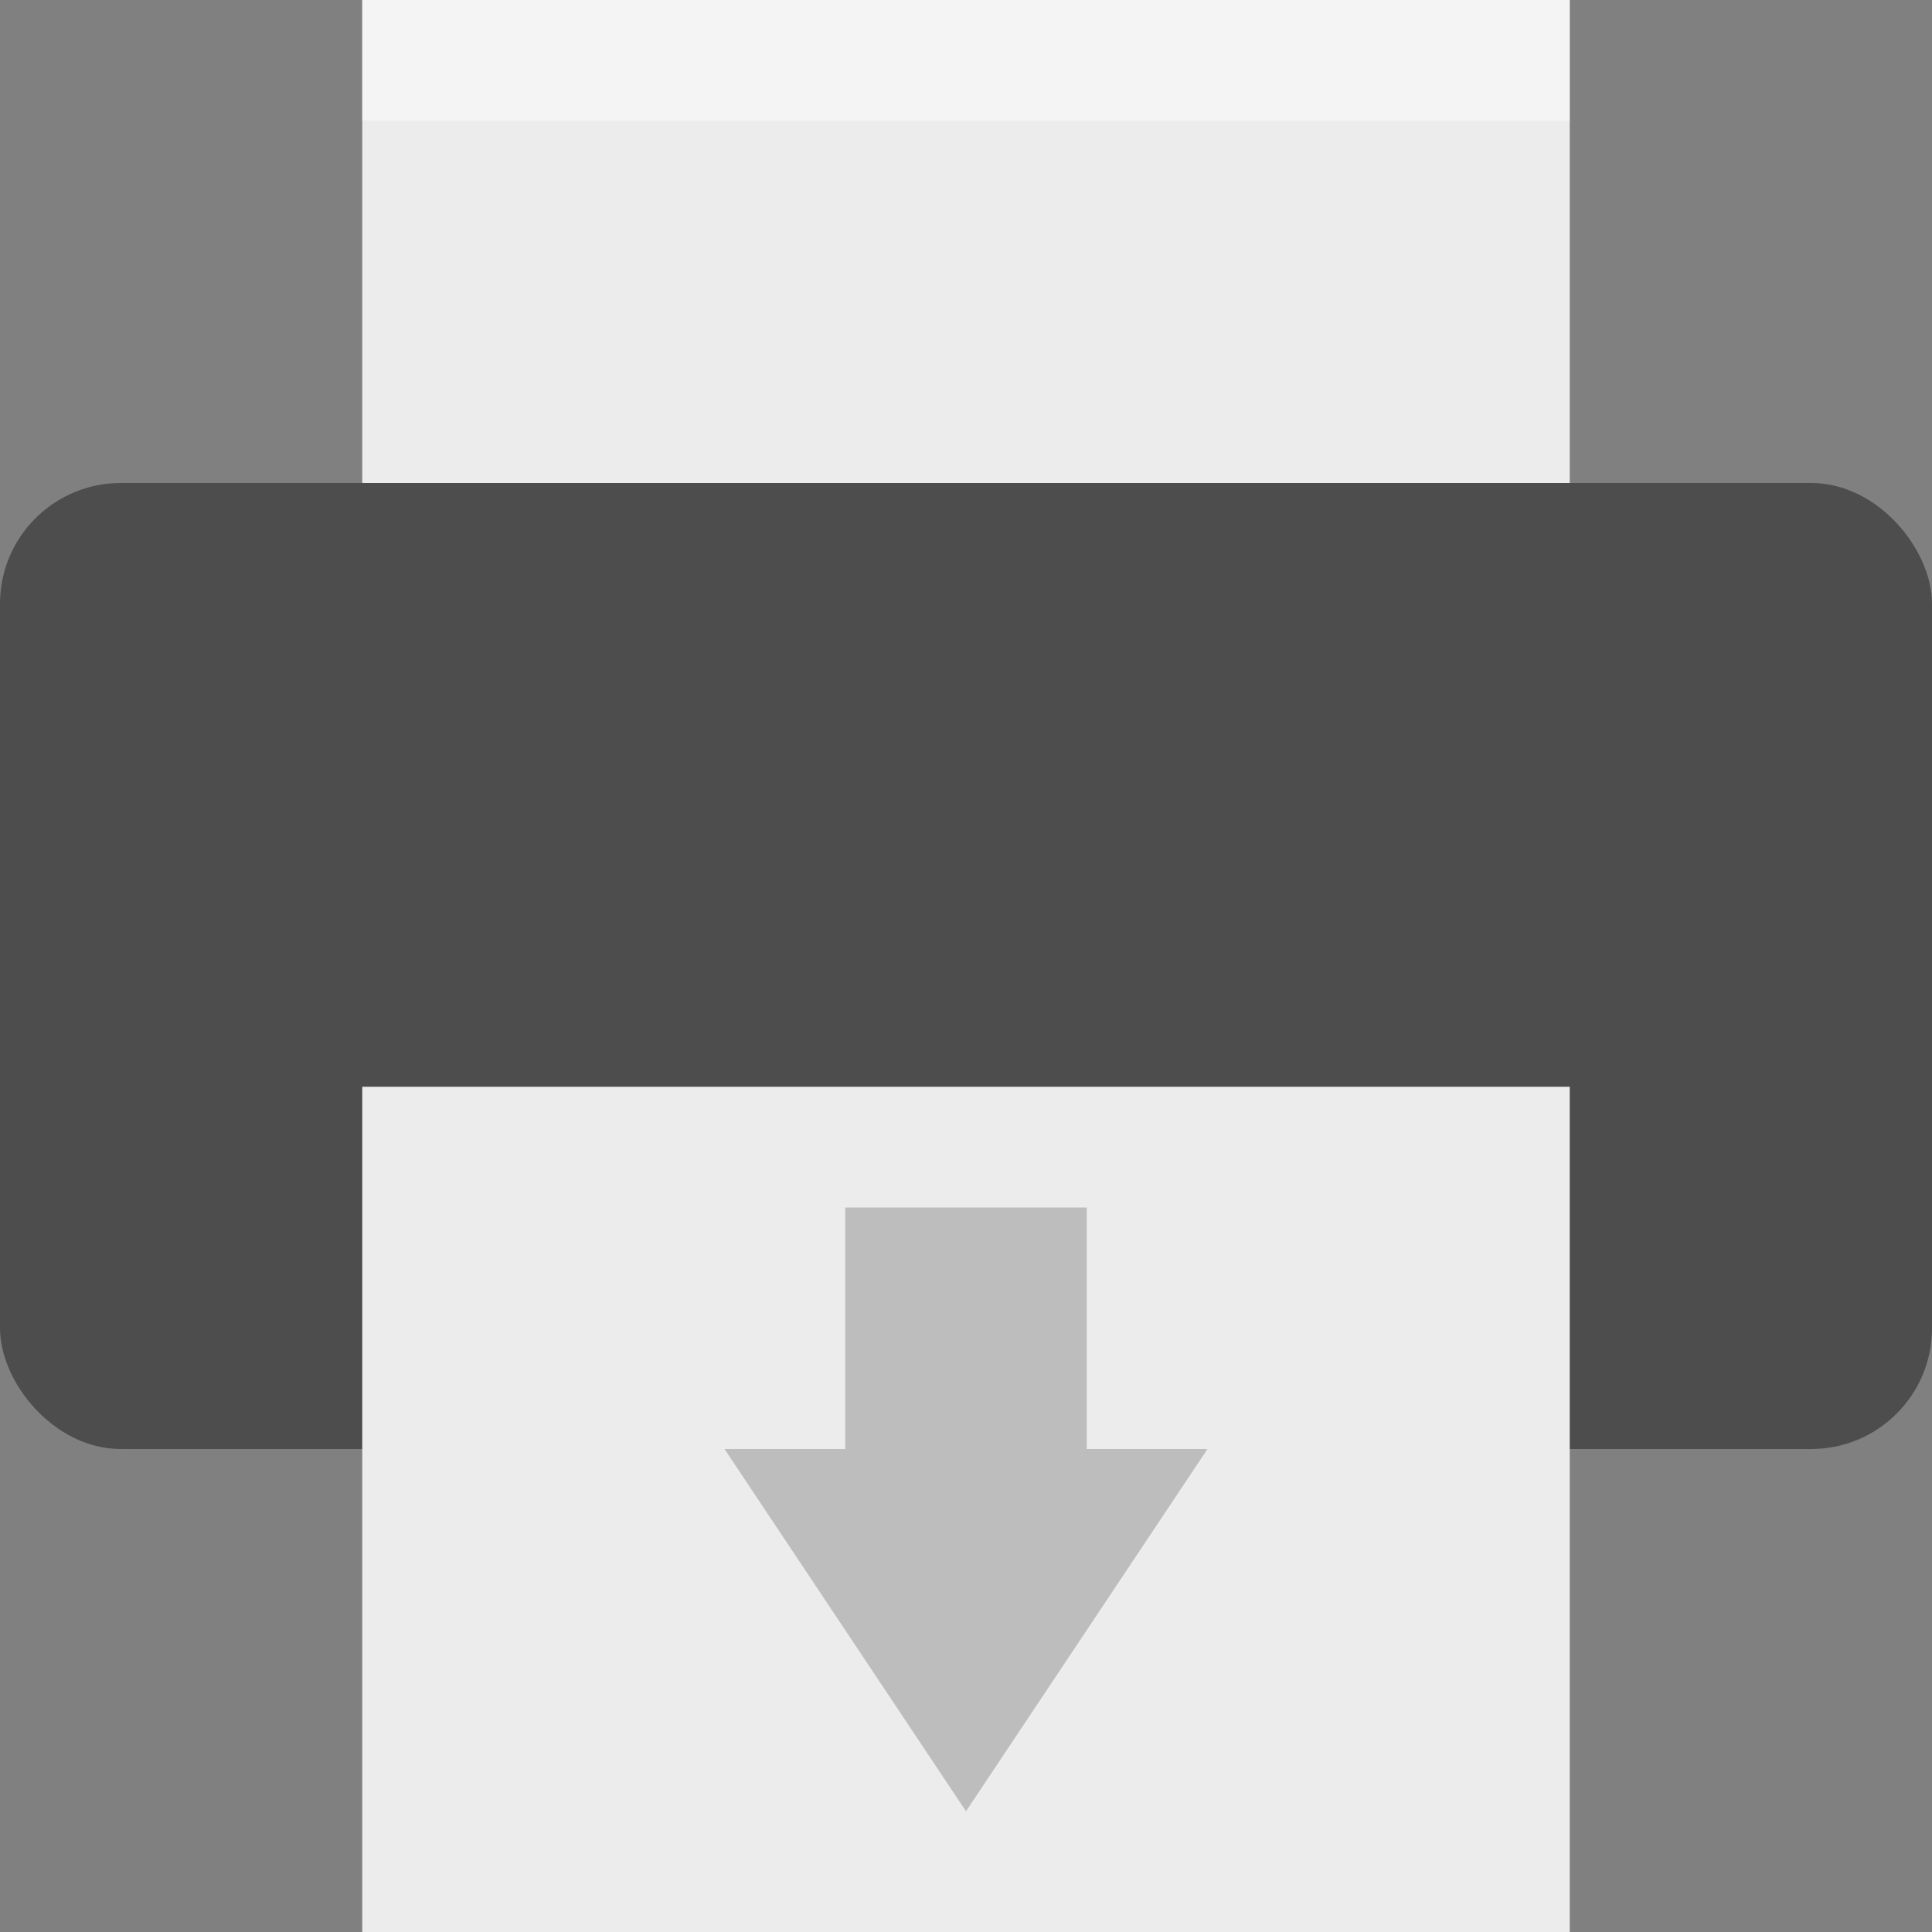 <svg viewBox="0 0 16 16"><rect x="0" y="0" width="16" height="16" fill="#808080" stroke="none"/><rect fill="#4d4d4d" height="8" rx="1" width="16" y="4"/><path d="m3 0v4h10v-4zm0 9v7h10v-7z" fill="#ececec"/><path d="m3 0v1h10v-1z" fill="#fff" opacity=".4"/><path d="m7 12v-2h2v2h1l-2 3-2-3z" opacity=".2"/></svg>